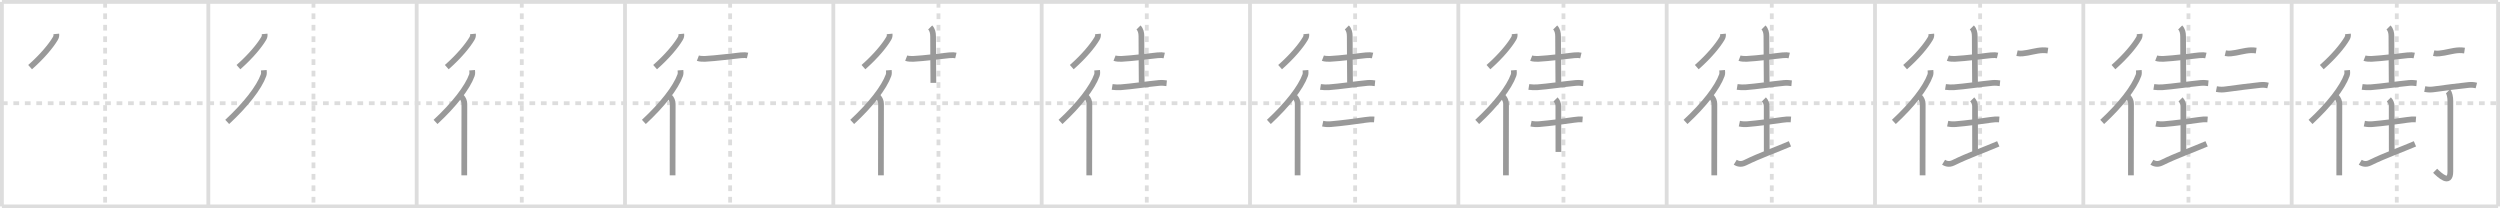 <svg width="1308px" height="109px" viewBox="0 0 1308 109" xmlns="http://www.w3.org/2000/svg" xmlns:xlink="http://www.w3.org/1999/xlink" xml:space="preserve" version="1.1" baseProfile="full">
<line x1="1" y1="1" x2="1307" y2="1" style="stroke:#ddd;stroke-width:2"></line>
<line x1="1" y1="1" x2="1" y2="108" style="stroke:#ddd;stroke-width:2"></line>
<line x1="1" y1="108" x2="1307" y2="108" style="stroke:#ddd;stroke-width:2"></line>
<line x1="1307" y1="1" x2="1307" y2="108" style="stroke:#ddd;stroke-width:2"></line>
<line x1="109" y1="1" x2="109" y2="108" style="stroke:#ddd;stroke-width:2"></line>
<line x1="218" y1="1" x2="218" y2="108" style="stroke:#ddd;stroke-width:2"></line>
<line x1="327" y1="1" x2="327" y2="108" style="stroke:#ddd;stroke-width:2"></line>
<line x1="436" y1="1" x2="436" y2="108" style="stroke:#ddd;stroke-width:2"></line>
<line x1="545" y1="1" x2="545" y2="108" style="stroke:#ddd;stroke-width:2"></line>
<line x1="654" y1="1" x2="654" y2="108" style="stroke:#ddd;stroke-width:2"></line>
<line x1="763" y1="1" x2="763" y2="108" style="stroke:#ddd;stroke-width:2"></line>
<line x1="872" y1="1" x2="872" y2="108" style="stroke:#ddd;stroke-width:2"></line>
<line x1="981" y1="1" x2="981" y2="108" style="stroke:#ddd;stroke-width:2"></line>
<line x1="1090" y1="1" x2="1090" y2="108" style="stroke:#ddd;stroke-width:2"></line>
<line x1="1199" y1="1" x2="1199" y2="108" style="stroke:#ddd;stroke-width:2"></line>
<line x1="1" y1="54" x2="1307" y2="54" style="stroke:#ddd;stroke-width:2;stroke-dasharray:3 3"></line>
<line x1="55" y1="1" x2="55" y2="108" style="stroke:#ddd;stroke-width:2;stroke-dasharray:3 3"></line>
<line x1="164" y1="1" x2="164" y2="108" style="stroke:#ddd;stroke-width:2;stroke-dasharray:3 3"></line>
<line x1="273" y1="1" x2="273" y2="108" style="stroke:#ddd;stroke-width:2;stroke-dasharray:3 3"></line>
<line x1="382" y1="1" x2="382" y2="108" style="stroke:#ddd;stroke-width:2;stroke-dasharray:3 3"></line>
<line x1="491" y1="1" x2="491" y2="108" style="stroke:#ddd;stroke-width:2;stroke-dasharray:3 3"></line>
<line x1="600" y1="1" x2="600" y2="108" style="stroke:#ddd;stroke-width:2;stroke-dasharray:3 3"></line>
<line x1="709" y1="1" x2="709" y2="108" style="stroke:#ddd;stroke-width:2;stroke-dasharray:3 3"></line>
<line x1="818" y1="1" x2="818" y2="108" style="stroke:#ddd;stroke-width:2;stroke-dasharray:3 3"></line>
<line x1="927" y1="1" x2="927" y2="108" style="stroke:#ddd;stroke-width:2;stroke-dasharray:3 3"></line>
<line x1="1036" y1="1" x2="1036" y2="108" style="stroke:#ddd;stroke-width:2;stroke-dasharray:3 3"></line>
<line x1="1145" y1="1" x2="1145" y2="108" style="stroke:#ddd;stroke-width:2;stroke-dasharray:3 3"></line>
<line x1="1254" y1="1" x2="1254" y2="108" style="stroke:#ddd;stroke-width:2;stroke-dasharray:3 3"></line>
<path d="M29.45,17.75c0.1,1.05-0.02,1.59-0.56,2.51c-2.15,3.64-6.82,9.32-13.14,14.86" style="fill:none;stroke:#999;stroke-width:3"></path>

<path d="M138.45,17.75c0.1,1.05-0.02,1.59-0.56,2.51c-2.15,3.64-6.82,9.32-13.14,14.86" style="fill:none;stroke:#999;stroke-width:3"></path>
<path d="M138.02,36.74c0.05,0.64,0.19,1.73-0.11,2.56c-2.36,6.6-9.4,15.54-19.04,24.49" style="fill:none;stroke:#999;stroke-width:3"></path>

<path d="M247.45,17.75c0.1,1.05-0.02,1.59-0.56,2.51c-2.15,3.64-6.82,9.32-13.14,14.86" style="fill:none;stroke:#999;stroke-width:3"></path>
<path d="M247.02,36.74c0.05,0.64,0.19,1.73-0.11,2.56c-2.36,6.6-9.4,15.54-19.04,24.49" style="fill:none;stroke:#999;stroke-width:3"></path>
<path d="M241.42,50.65c0.96,0.96,1.54,2.35,1.54,3.72c0,0.38-0.04,21.75-0.06,32.37c0,2.25,0,4.02,0,5" style="fill:none;stroke:#999;stroke-width:3"></path>

<path d="M356.45,17.75c0.1,1.05-0.02,1.59-0.56,2.51c-2.15,3.64-6.82,9.32-13.14,14.86" style="fill:none;stroke:#999;stroke-width:3"></path>
<path d="M356.02,36.74c0.05,0.64,0.19,1.73-0.11,2.56c-2.36,6.6-9.4,15.54-19.04,24.49" style="fill:none;stroke:#999;stroke-width:3"></path>
<path d="M350.42,50.65c0.96,0.96,1.54,2.35,1.54,3.72c0,0.38-0.04,21.75-0.06,32.37c0,2.25,0,4.02,0,5" style="fill:none;stroke:#999;stroke-width:3"></path>
<path d="M365.13,30.42c0.98,0.38,2.78,0.43,3.76,0.38c5.74-0.3,14.24-1.42,18.8-1.88c1.63-0.16,2.62-0.07,3.43,0.12" style="fill:none;stroke:#999;stroke-width:3"></path>

<path d="M465.45,17.75c0.1,1.05-0.02,1.59-0.56,2.51c-2.15,3.64-6.82,9.32-13.14,14.86" style="fill:none;stroke:#999;stroke-width:3"></path>
<path d="M465.02,36.74c0.05,0.64,0.19,1.73-0.11,2.56c-2.36,6.6-9.4,15.54-19.04,24.49" style="fill:none;stroke:#999;stroke-width:3"></path>
<path d="M459.42,50.65c0.96,0.96,1.54,2.35,1.54,3.72c0,0.38-0.04,21.75-0.06,32.37c0,2.25,0,4.02,0,5" style="fill:none;stroke:#999;stroke-width:3"></path>
<path d="M474.13,30.42c0.98,0.38,2.78,0.43,3.76,0.38c5.74-0.3,14.24-1.42,18.8-1.88c1.63-0.16,2.62-0.07,3.43,0.12" style="fill:none;stroke:#999;stroke-width:3"></path>
<path d="M486.67,14.37c1.11,1.11,1.52,2.77,1.52,4.64c0,11.25,0.14,19.12,0.14,24.36" style="fill:none;stroke:#999;stroke-width:3"></path>

<path d="M574.45,17.75c0.1,1.05-0.02,1.59-0.56,2.51c-2.15,3.64-6.82,9.32-13.14,14.86" style="fill:none;stroke:#999;stroke-width:3"></path>
<path d="M574.02,36.74c0.05,0.64,0.19,1.73-0.11,2.56c-2.36,6.6-9.4,15.54-19.04,24.49" style="fill:none;stroke:#999;stroke-width:3"></path>
<path d="M568.42,50.65c0.96,0.96,1.54,2.35,1.54,3.72c0,0.38-0.04,21.75-0.06,32.37c0,2.25,0,4.02,0,5" style="fill:none;stroke:#999;stroke-width:3"></path>
<path d="M583.13,30.42c0.98,0.38,2.78,0.43,3.76,0.38c5.74-0.3,14.24-1.42,18.8-1.88c1.63-0.16,2.62-0.07,3.43,0.12" style="fill:none;stroke:#999;stroke-width:3"></path>
<path d="M595.67,14.37c1.11,1.11,1.52,2.77,1.52,4.64c0,11.25,0.14,19.12,0.14,24.36" style="fill:none;stroke:#999;stroke-width:3"></path>
<path d="M581.88,45.49c1.13,0.18,3.21,0.26,4.33,0.18c5.66-0.41,13.91-1.66,20.21-2.27c1.87-0.18,3.01,0.08,3.96,0.17" style="fill:none;stroke:#999;stroke-width:3"></path>

<path d="M683.45,17.75c0.1,1.05-0.02,1.59-0.56,2.51c-2.15,3.64-6.82,9.32-13.14,14.86" style="fill:none;stroke:#999;stroke-width:3"></path>
<path d="M683.02,36.74c0.05,0.64,0.19,1.73-0.11,2.56c-2.36,6.6-9.4,15.54-19.04,24.49" style="fill:none;stroke:#999;stroke-width:3"></path>
<path d="M677.42,50.65c0.96,0.96,1.54,2.35,1.54,3.72c0,0.38-0.04,21.75-0.06,32.37c0,2.25,0,4.02,0,5" style="fill:none;stroke:#999;stroke-width:3"></path>
<path d="M692.13,30.42c0.98,0.38,2.78,0.43,3.76,0.38c5.74-0.3,14.24-1.42,18.8-1.88c1.63-0.16,2.62-0.07,3.43,0.12" style="fill:none;stroke:#999;stroke-width:3"></path>
<path d="M704.67,14.37c1.11,1.11,1.52,2.77,1.52,4.64c0,11.25,0.14,19.12,0.14,24.36" style="fill:none;stroke:#999;stroke-width:3"></path>
<path d="M690.88,45.49c1.13,0.18,3.21,0.26,4.33,0.18c5.66-0.41,13.91-1.66,20.21-2.27c1.87-0.18,3.01,0.08,3.96,0.17" style="fill:none;stroke:#999;stroke-width:3"></path>
<path d="M692.03,64.69c1.47,0.31,2.81,0.38,4.35,0.25c5.25-0.44,13.35-1.49,18.13-2.22C715.9,62.5,717.5,62.38,719.0,62.5" style="fill:none;stroke:#999;stroke-width:3"></path>

<path d="M792.45,17.75c0.1,1.05-0.02,1.59-0.56,2.51c-2.15,3.64-6.82,9.32-13.14,14.86" style="fill:none;stroke:#999;stroke-width:3"></path>
<path d="M792.02,36.74c0.05,0.64,0.19,1.73-0.11,2.56c-2.36,6.6-9.4,15.54-19.04,24.49" style="fill:none;stroke:#999;stroke-width:3"></path>
<path d="M786.42,50.65c0.96,0.96,1.54,2.35,1.54,3.72c0,0.38-0.04,21.75-0.06,32.37c0,2.25,0,4.02,0,5" style="fill:none;stroke:#999;stroke-width:3"></path>
<path d="M801.13,30.42c0.98,0.38,2.78,0.43,3.76,0.38c5.74-0.3,14.24-1.42,18.8-1.88c1.63-0.16,2.62-0.07,3.43,0.12" style="fill:none;stroke:#999;stroke-width:3"></path>
<path d="M813.67,14.37c1.11,1.11,1.52,2.77,1.52,4.64c0,11.25,0.14,19.12,0.14,24.36" style="fill:none;stroke:#999;stroke-width:3"></path>
<path d="M799.88,45.49c1.13,0.18,3.21,0.26,4.33,0.18c5.66-0.41,13.91-1.66,20.21-2.27c1.87-0.18,3.01,0.08,3.96,0.17" style="fill:none;stroke:#999;stroke-width:3"></path>
<path d="M801.03,64.69c1.47,0.31,2.81,0.38,4.35,0.25c5.25-0.44,13.35-1.49,18.13-2.22C824.9,62.5,826.5,62.38,828.0,62.5" style="fill:none;stroke:#999;stroke-width:3"></path>
<path d="M813.87,52c1,1,1.46,2.48,1.46,3.5c0,3.75,0.03,16.75,0.03,24" style="fill:none;stroke:#999;stroke-width:3"></path>

<path d="M901.45,17.75c0.1,1.05-0.02,1.59-0.56,2.51c-2.15,3.64-6.82,9.32-13.14,14.86" style="fill:none;stroke:#999;stroke-width:3"></path>
<path d="M901.02,36.74c0.05,0.64,0.19,1.73-0.11,2.56c-2.36,6.6-9.4,15.54-19.04,24.49" style="fill:none;stroke:#999;stroke-width:3"></path>
<path d="M895.42,50.65c0.96,0.96,1.54,2.35,1.54,3.72c0,0.38-0.04,21.75-0.06,32.37c0,2.25,0,4.02,0,5" style="fill:none;stroke:#999;stroke-width:3"></path>
<path d="M910.13,30.42c0.98,0.38,2.78,0.43,3.76,0.38c5.74-0.3,14.24-1.42,18.8-1.88c1.63-0.16,2.62-0.07,3.43,0.12" style="fill:none;stroke:#999;stroke-width:3"></path>
<path d="M922.67,14.37c1.11,1.11,1.52,2.77,1.52,4.64c0,11.25,0.14,19.12,0.14,24.36" style="fill:none;stroke:#999;stroke-width:3"></path>
<path d="M908.88,45.49c1.13,0.18,3.21,0.26,4.33,0.18c5.66-0.41,13.91-1.66,20.21-2.27c1.87-0.18,3.01,0.08,3.96,0.17" style="fill:none;stroke:#999;stroke-width:3"></path>
<path d="M910.03,64.69c1.47,0.31,2.81,0.38,4.35,0.25c5.25-0.44,13.35-1.49,18.13-2.22C933.9,62.5,935.5,62.38,937.0,62.5" style="fill:none;stroke:#999;stroke-width:3"></path>
<path d="M922.87,52c1,1,1.46,2.48,1.46,3.5c0,3.75,0.03,16.75,0.03,24" style="fill:none;stroke:#999;stroke-width:3"></path>
<path d="M907.88,84.89c1.01,0.62,2.76,1.42,5.07,0.29c8.1-3.97,15.95-6.66,23.55-9.93" style="fill:none;stroke:#999;stroke-width:3"></path>

<path d="M1010.45,17.75c0.1,1.05-0.02,1.59-0.56,2.51c-2.15,3.64-6.82,9.32-13.14,14.86" style="fill:none;stroke:#999;stroke-width:3"></path>
<path d="M1010.02,36.74c0.05,0.64,0.19,1.73-0.11,2.56c-2.36,6.6-9.4,15.54-19.04,24.49" style="fill:none;stroke:#999;stroke-width:3"></path>
<path d="M1004.42,50.65c0.96,0.96,1.54,2.35,1.54,3.72c0,0.38-0.04,21.75-0.06,32.37c0,2.25,0,4.02,0,5" style="fill:none;stroke:#999;stroke-width:3"></path>
<path d="M1019.13,30.42c0.98,0.38,2.78,0.43,3.76,0.38c5.74-0.3,14.24-1.42,18.8-1.88c1.63-0.16,2.62-0.07,3.43,0.12" style="fill:none;stroke:#999;stroke-width:3"></path>
<path d="M1031.67,14.37c1.11,1.11,1.52,2.77,1.52,4.64c0,11.25,0.14,19.12,0.14,24.36" style="fill:none;stroke:#999;stroke-width:3"></path>
<path d="M1017.88,45.49c1.13,0.18,3.21,0.26,4.33,0.18c5.66-0.41,13.91-1.66,20.21-2.27c1.87-0.18,3.01,0.08,3.96,0.17" style="fill:none;stroke:#999;stroke-width:3"></path>
<path d="M1019.03,64.69c1.47,0.31,2.81,0.38,4.35,0.25c5.25-0.44,13.35-1.49,18.13-2.22C1042.9,62.5,1044.5,62.38,1046.0,62.5" style="fill:none;stroke:#999;stroke-width:3"></path>
<path d="M1031.87,52c1,1,1.46,2.48,1.46,3.5c0,3.75,0.03,16.75,0.03,24" style="fill:none;stroke:#999;stroke-width:3"></path>
<path d="M1016.88,84.89c1.01,0.62,2.76,1.42,5.07,0.29c8.1-3.97,15.95-6.66,23.55-9.93" style="fill:none;stroke:#999;stroke-width:3"></path>
<path d="M1055.3,27.82c0.95,0.22,1.89,0.24,2.83,0.16c3.56-0.3,7.04-1.58,10.62-1.7c0.9-0.03,1.78,0.06,2.69,0.19" style="fill:none;stroke:#999;stroke-width:3"></path>

<path d="M1119.45,17.75c0.1,1.05-0.02,1.59-0.56,2.51c-2.15,3.64-6.82,9.32-13.14,14.86" style="fill:none;stroke:#999;stroke-width:3"></path>
<path d="M1119.02,36.74c0.05,0.64,0.19,1.73-0.11,2.56c-2.36,6.6-9.4,15.54-19.04,24.49" style="fill:none;stroke:#999;stroke-width:3"></path>
<path d="M1113.42,50.65c0.96,0.96,1.54,2.35,1.54,3.72c0,0.38-0.04,21.75-0.06,32.37c0,2.25,0,4.02,0,5" style="fill:none;stroke:#999;stroke-width:3"></path>
<path d="M1128.13,30.42c0.98,0.38,2.78,0.43,3.76,0.38c5.74-0.3,14.24-1.42,18.8-1.88c1.63-0.16,2.62-0.07,3.43,0.12" style="fill:none;stroke:#999;stroke-width:3"></path>
<path d="M1140.67,14.37c1.11,1.11,1.52,2.77,1.52,4.64c0,11.25,0.14,19.12,0.14,24.36" style="fill:none;stroke:#999;stroke-width:3"></path>
<path d="M1126.88,45.49c1.13,0.18,3.21,0.26,4.33,0.18c5.66-0.41,13.91-1.66,20.21-2.27c1.87-0.18,3.01,0.08,3.96,0.17" style="fill:none;stroke:#999;stroke-width:3"></path>
<path d="M1128.03,64.69c1.47,0.31,2.81,0.38,4.35,0.25c5.25-0.44,13.35-1.49,18.13-2.22C1151.9,62.5,1153.5,62.38,1155.0,62.5" style="fill:none;stroke:#999;stroke-width:3"></path>
<path d="M1140.87,52c1,1,1.46,2.48,1.46,3.5c0,3.75,0.03,16.75,0.03,24" style="fill:none;stroke:#999;stroke-width:3"></path>
<path d="M1125.88,84.89c1.01,0.62,2.76,1.42,5.07,0.29c8.1-3.97,15.95-6.66,23.55-9.93" style="fill:none;stroke:#999;stroke-width:3"></path>
<path d="M1164.3,27.82c0.95,0.22,1.89,0.24,2.83,0.16c3.56-0.3,7.04-1.58,10.62-1.7c0.9-0.03,1.78,0.06,2.69,0.19" style="fill:none;stroke:#999;stroke-width:3"></path>
<path d="M1159.63,46.6c2.12,0.4,3.49,0.32,5.13,0.08C1169.7,45.98,1177.5,45,1182.5,44.47c1.42-0.15,2.76-0.09,4.13,0.27" style="fill:none;stroke:#999;stroke-width:3"></path>

<path d="M1228.45,17.75c0.1,1.05-0.02,1.59-0.56,2.51c-2.15,3.64-6.82,9.32-13.14,14.86" style="fill:none;stroke:#999;stroke-width:3"></path>
<path d="M1228.02,36.74c0.05,0.64,0.19,1.73-0.11,2.56c-2.36,6.6-9.4,15.54-19.04,24.49" style="fill:none;stroke:#999;stroke-width:3"></path>
<path d="M1222.42,50.65c0.96,0.96,1.54,2.35,1.54,3.72c0,0.38-0.04,21.75-0.06,32.37c0,2.25,0,4.02,0,5" style="fill:none;stroke:#999;stroke-width:3"></path>
<path d="M1237.13,30.42c0.98,0.38,2.78,0.43,3.76,0.38c5.74-0.3,14.24-1.42,18.8-1.88c1.63-0.16,2.62-0.07,3.43,0.12" style="fill:none;stroke:#999;stroke-width:3"></path>
<path d="M1249.67,14.37c1.11,1.11,1.52,2.77,1.52,4.64c0,11.25,0.14,19.12,0.14,24.36" style="fill:none;stroke:#999;stroke-width:3"></path>
<path d="M1235.88,45.49c1.13,0.18,3.21,0.26,4.33,0.18c5.66-0.41,13.91-1.66,20.21-2.27c1.87-0.18,3.01,0.08,3.96,0.17" style="fill:none;stroke:#999;stroke-width:3"></path>
<path d="M1237.03,64.69c1.47,0.31,2.81,0.38,4.35,0.25c5.25-0.44,13.35-1.49,18.13-2.22C1260.9,62.5,1262.5,62.38,1264.0,62.5" style="fill:none;stroke:#999;stroke-width:3"></path>
<path d="M1249.87,52c1,1,1.46,2.48,1.46,3.5c0,3.75,0.03,16.75,0.03,24" style="fill:none;stroke:#999;stroke-width:3"></path>
<path d="M1234.88,84.89c1.01,0.62,2.76,1.42,5.07,0.29c8.1-3.97,15.95-6.66,23.55-9.93" style="fill:none;stroke:#999;stroke-width:3"></path>
<path d="M1273.3,27.82c0.95,0.22,1.89,0.24,2.83,0.16c3.56-0.3,7.04-1.58,10.62-1.7c0.9-0.03,1.78,0.06,2.69,0.19" style="fill:none;stroke:#999;stroke-width:3"></path>
<path d="M1268.63,46.6c2.12,0.4,3.49,0.32,5.13,0.08C1278.7,45.98,1286.5,45,1291.5,44.47c1.42-0.15,2.76-0.09,4.13,0.27" style="fill:none;stroke:#999;stroke-width:3"></path>
<path d="M1280.77,47.8c0.84,0.84,1.26,3.07,1.26,5.19c0,13.68-0.01,32.08-0.01,36.74c0,7.27-5.64,1.9-7.96-0.39" style="fill:none;stroke:#999;stroke-width:3"></path>

</svg>